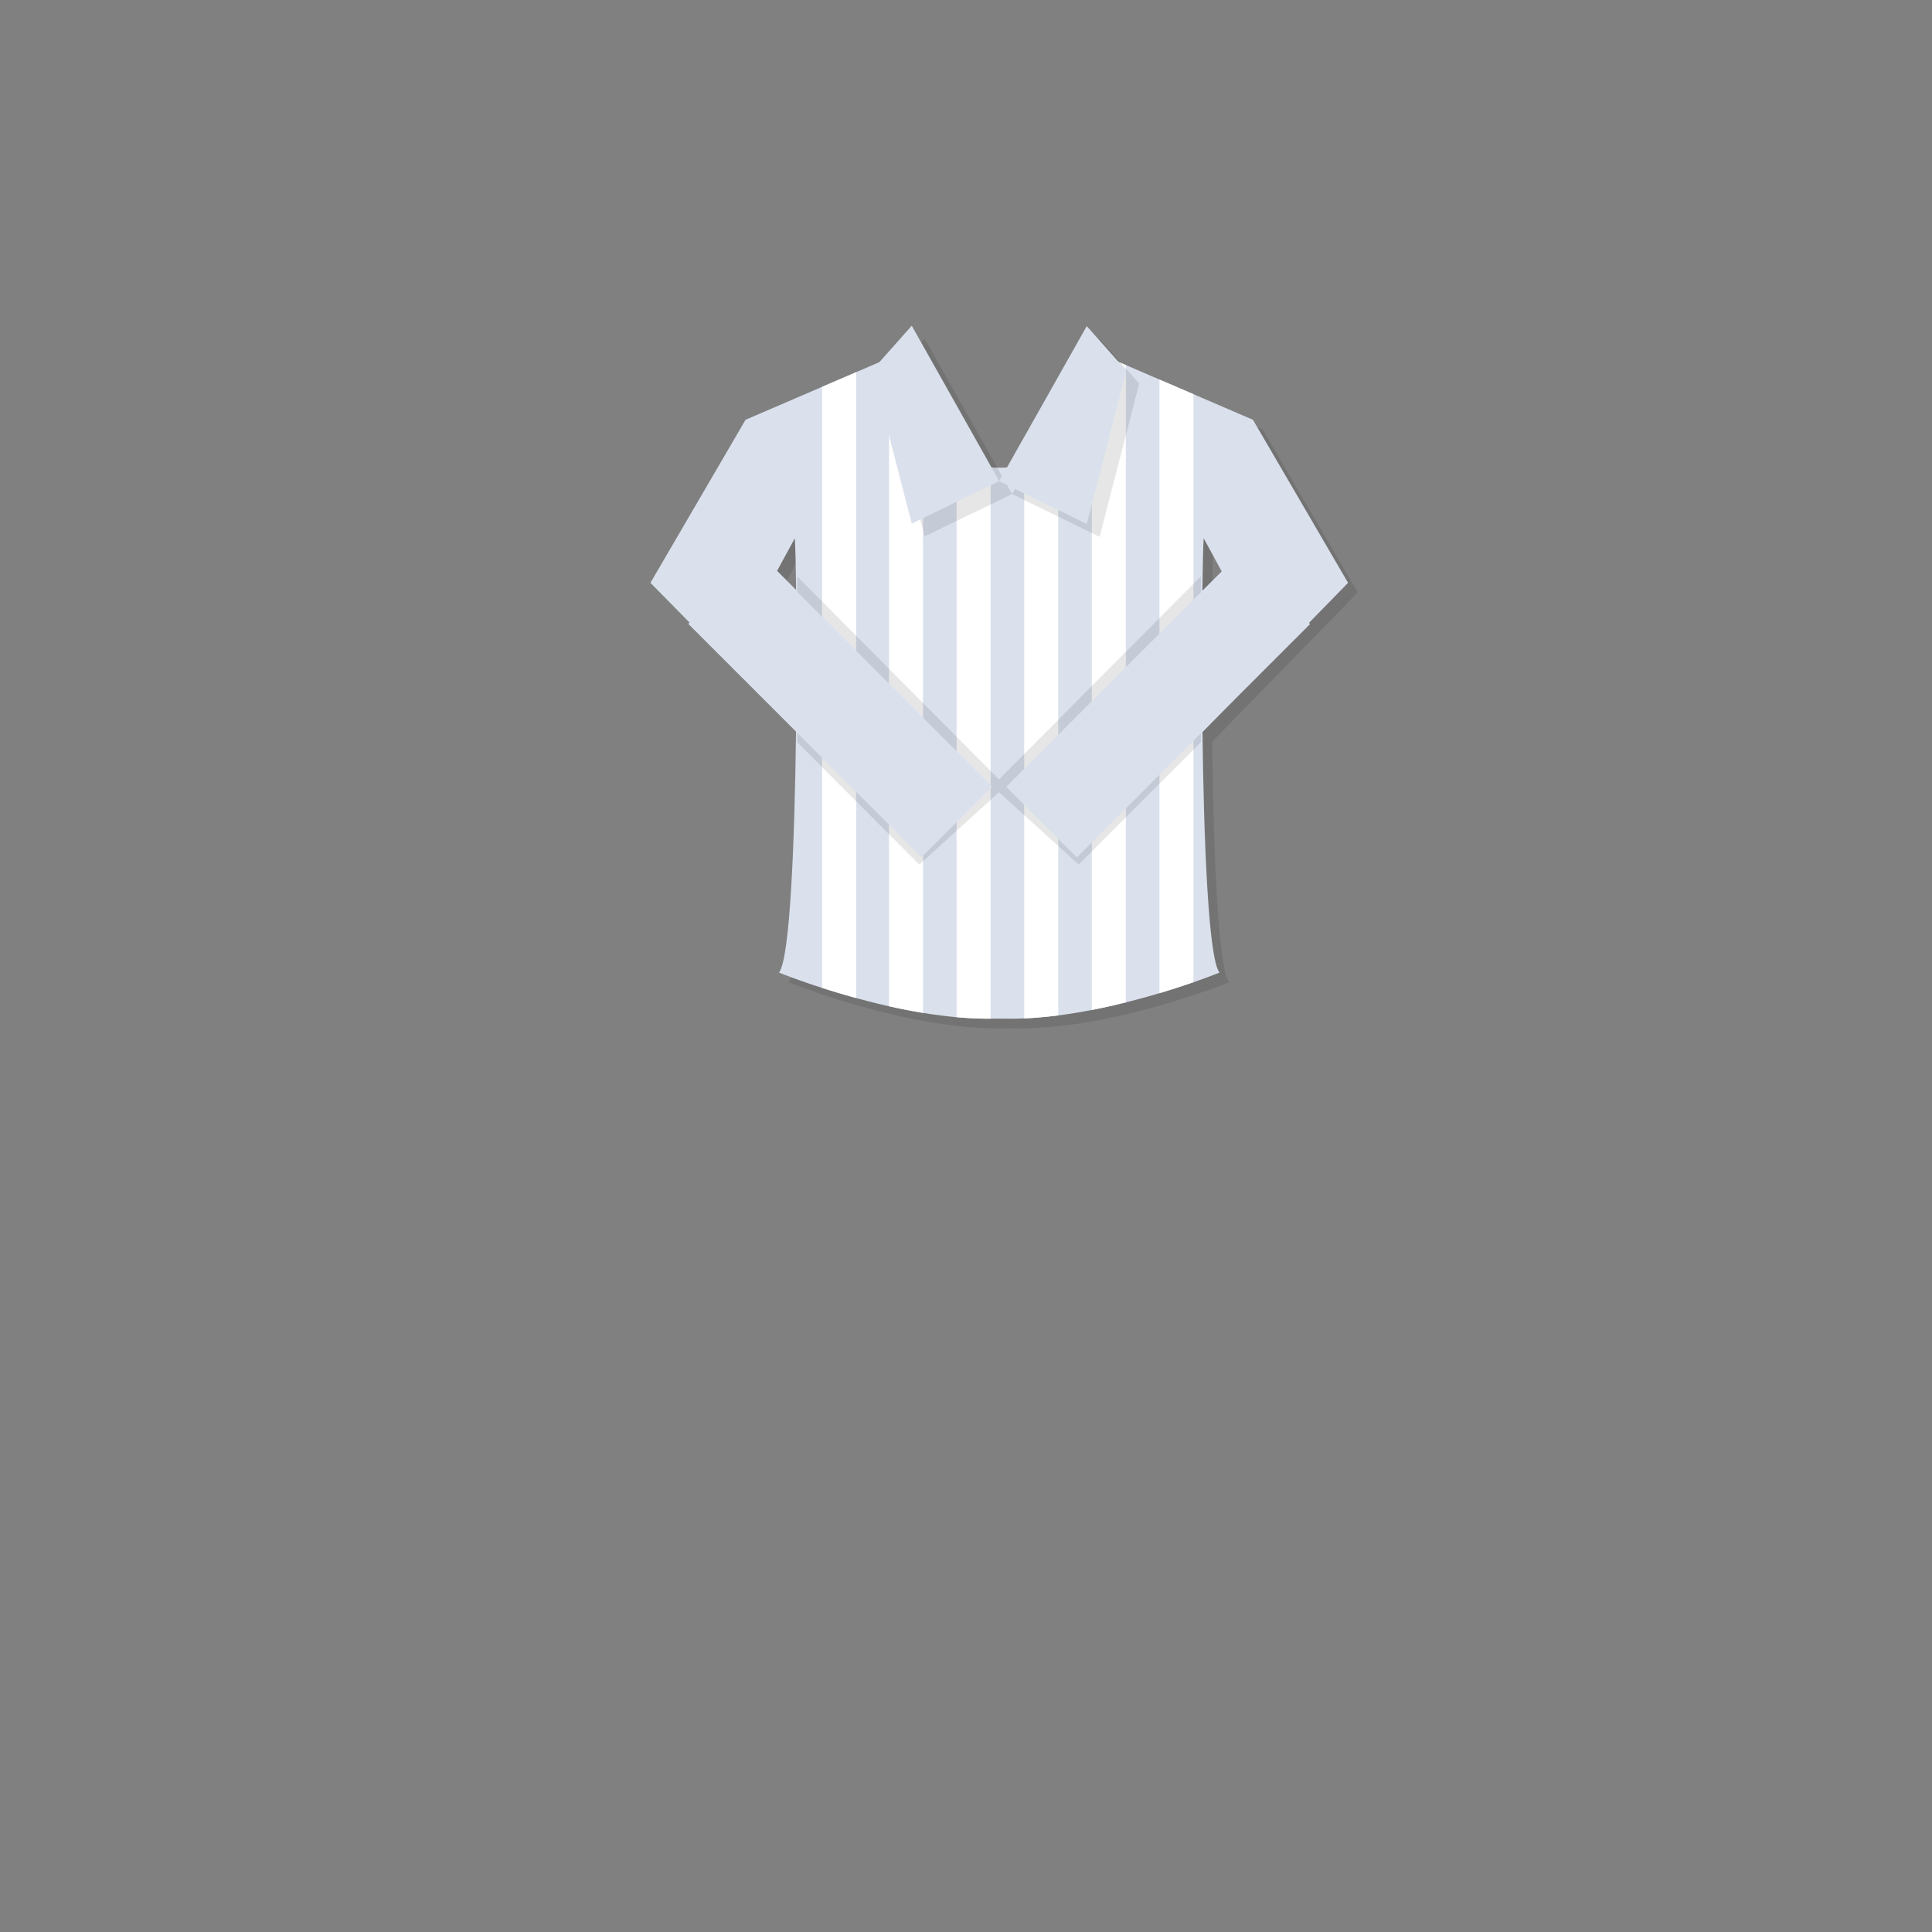 <?xml version="1.0" encoding="utf-8"?>
<!-- Generator: Adobe Illustrator 16.0.0, SVG Export Plug-In . SVG Version: 6.00 Build 0)  -->
<!DOCTYPE svg PUBLIC "-//W3C//DTD SVG 1.1//EN" "http://www.w3.org/Graphics/SVG/1.1/DTD/svg11.dtd">
<svg version="1.1" id="레이어_1" xmlns="http://www.w3.org/2000/svg" xmlns:xlink="http://www.w3.org/1999/xlink" x="0px"
	 y="0px" width="600px" height="600px" viewBox="0 0 600 600" enable-background="new 0 0 600 600" xml:space="preserve">
<rect x="0" y="0" width="600" height="600" fill="#808080" stroke="none"/>
<g id="레이어_3">
</g>
<g id="레이어_1_1_">
	<g id="레이어_2_1_" display="none">
		<rect x="196.5" y="45" display="inline" fill="none" stroke="#000000" stroke-miterlimit="10" width="229" height="229"/>
		
			<rect x="196.5" y="284.241" display="inline" fill="none" stroke="#000000" stroke-miterlimit="10" width="229" height="272.759"/>
		<rect x="440.5" y="45" display="inline" fill="none" stroke="#000000" stroke-miterlimit="10" width="127" height="127"/>
		<rect x="440.5" y="188.833" display="inline" fill="none" stroke="#000000" stroke-miterlimit="10" width="127" height="127"/>
		<rect x="440.5" y="333.5" display="inline" fill="none" stroke="#000000" stroke-miterlimit="10" width="127" height="223.5"/>
	</g>
	<g id="레이어_1_3_">
	</g>
	<g id="레이어_2">
	</g>
</g>
<g>
	<g opacity="0.1">
		<path d="M421.652,184l-29.536-50.631l-42.541-18.314c-0.911,18.426-16.775,33.106-36.249,33.199
			c-19.474-0.092-35.338-14.772-36.25-33.199l-42.541,18.314L205,184l45.214,45.973c-0.413,34.051-1.813,70.519-5.274,75.08
			c0,0,37.228,15.212,67.714,14.277v0.024c0.224-0.011,0.448-0.018,0.672-0.027c0.224,0.01,0.448,0.017,0.672,0.027v-0.024
			c30.486,0.935,67.714-14.277,67.714-14.277c-3.448-4.545-4.851-40.77-5.27-74.716L421.652,184z M249.84,170.157
			c0.16,2.453,0.307,8.218,0.403,16.042l-5.912-5.912L249.84,170.157z M376.405,186.572c0.096-8.016,0.245-13.923,0.407-16.415
			l5.639,10.369L376.405,186.572z"/>
	</g>
	<g>
		<g>
			<path fill="#DAE1ED" d="M418.652,181l-29.536-50.631l-42.541-18.314c-0.911,18.426-16.775,33.106-36.249,33.199
				c-19.474-0.092-35.338-14.772-36.25-33.199l-42.541,18.314L202,181l45.214,45.973c-0.413,34.051-1.813,70.519-5.274,75.08
				c0,0,37.228,15.212,67.714,14.277v0.024c0.224-0.011,0.448-0.018,0.672-0.027c0.224,0.01,0.448,0.017,0.672,0.027v-0.024
				c30.486,0.935,67.714-14.277,67.714-14.277c-3.448-4.545-4.851-40.77-5.27-74.716L418.652,181z M246.84,167.157
				c0.16,2.453,0.307,8.218,0.403,16.042l-5.912-5.912L246.84,167.157z M373.405,183.572c0.096-8.016,0.245-13.923,0.407-16.415
				l5.639,10.369L373.405,183.572z"/>
		</g>
	</g>
</g>
<g>
	<path fill="#FFFFFF" d="M255.326,120.127v186.689c3.132,1.008,6.705,2.088,10.566,3.146V115.578L255.326,120.127z"/>
	<path fill="#FFFFFF" d="M276.078,121.913v190.589c3.424,0.767,6.966,1.47,10.566,2.06V136.749
		C281.886,132.808,278.203,127.711,276.078,121.913z"/>
	<path fill="#FFFFFF" d="M297.078,142.804v173.094c3.555,0.321,7.096,0.488,10.566,0.461V145.137
		C303.939,144.862,300.39,144.06,297.078,142.804z"/>
	<path fill="#FFFFFF" d="M318.078,144.417v171.849c3.501-0.15,7.042-0.465,10.566-0.917V140.44
		C325.41,142.264,321.853,143.615,318.078,144.417z"/>
	<path fill="#FFFFFF" d="M346.575,112.055c-0.363,7.341-3.104,14.083-7.497,19.549V313.65c3.64-0.706,7.184-1.505,10.566-2.35
		V113.376L346.575,112.055z"/>
	<path fill="#FFFFFF" d="M360.078,117.868V308.44c4.062-1.211,7.652-2.392,10.566-3.403v-182.62L360.078,117.868z"/>
</g>
<polygon opacity="0.1" points="310.246,242.042 247.554,179 247.554,230.5 285.5,268.5 310.246,246.036 334.993,268.5 
	372.938,230.5 372.938,179 "/>
<rect x="245.488" y="167.773" transform="matrix(0.707 -0.707 0.707 0.707 -78.43 248.689)" fill="#DAE1ED" width="30.972" height="102.487"/>
<rect x="344.192" y="167.772" transform="matrix(-0.707 -0.707 0.707 -0.707 459.137 628.216)" fill="#DAE1ED" width="30.972" height="102.487"/>
<g>
	<g opacity="0.1">
		<polygon points="287.149,105.157 274.861,118.992 287.149,166.586 314.324,153.437 		"/>
	</g>
	<g>
		<g>
			<polygon fill="#DAE1ED" points="283.149,101.157 270.861,114.992 283.149,162.586 310.324,149.437 			"/>
		</g>
	</g>
</g>
<g>
	<g opacity="0.1">
		<polygon points="341.499,105.278 353.792,119.111 341.499,166.709 314.324,153.437 		"/>
	</g>
	<g>
		<g>
			<polygon fill="#DAE1ED" points="337.499,101.278 349.792,115.111 337.499,162.709 310.324,149.437 			"/>
		</g>
	</g>
</g>
</svg>
